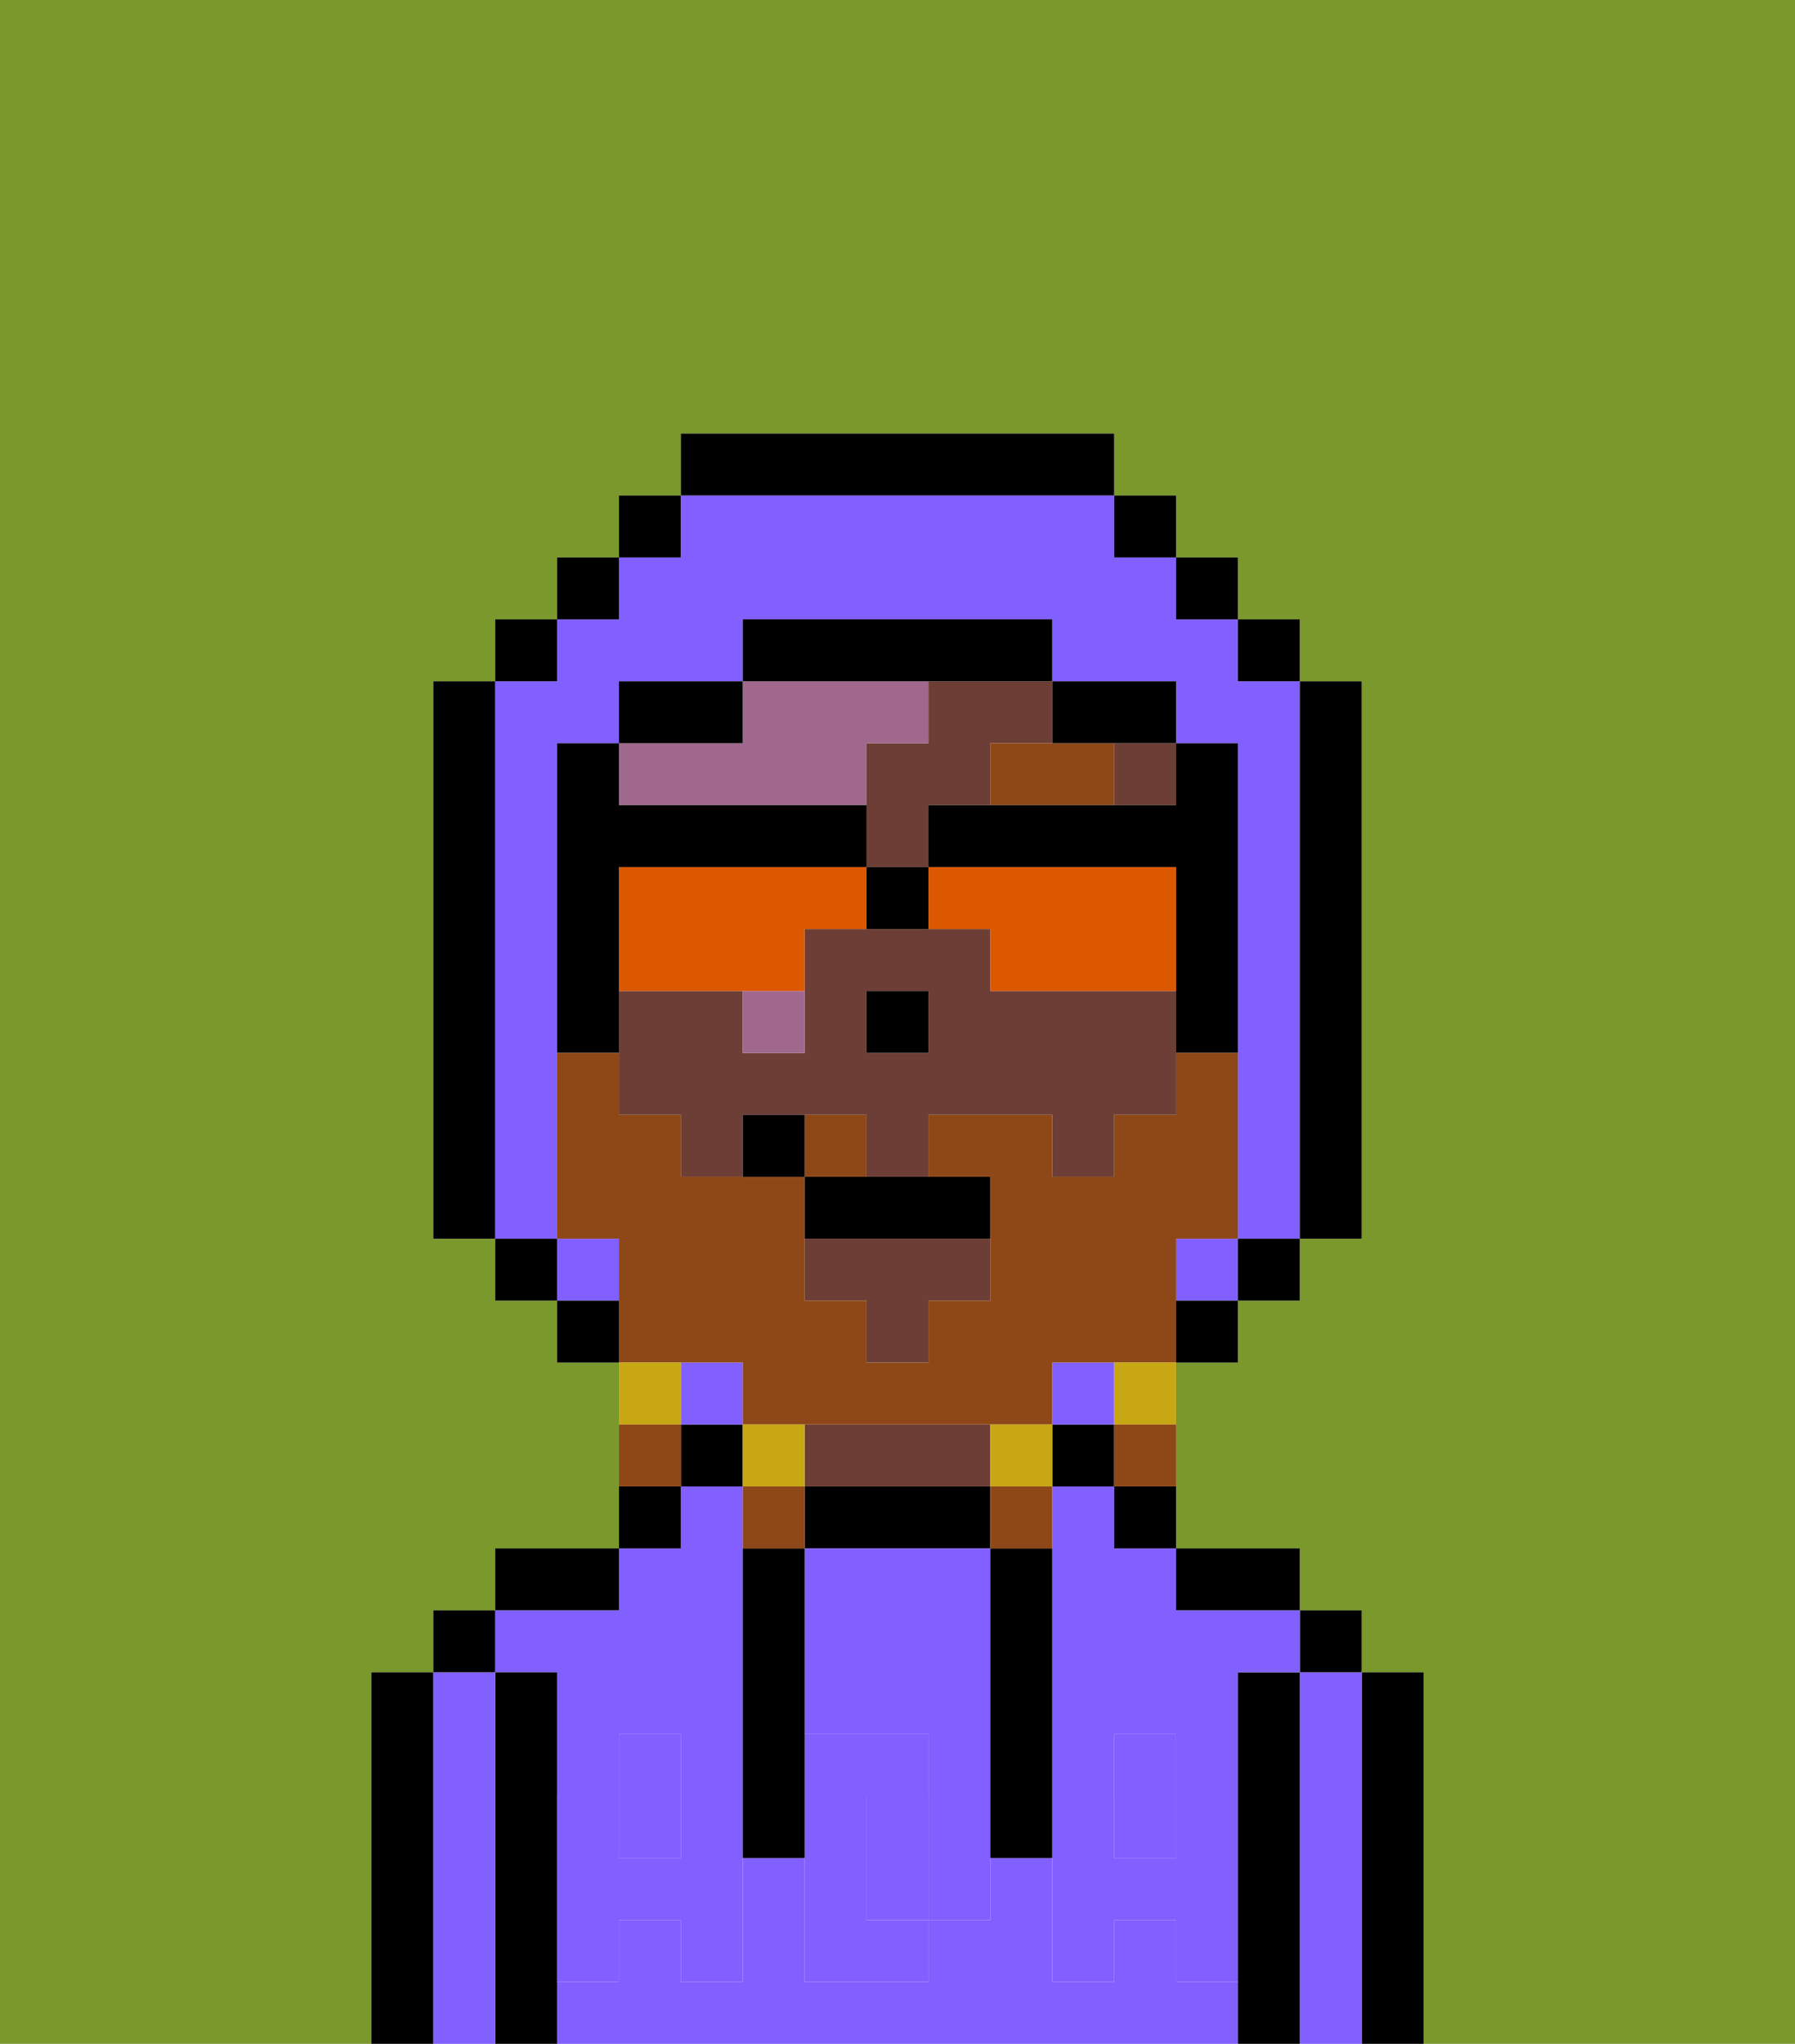 <svg xmlns="http://www.w3.org/2000/svg" viewBox="0 0 29 33"><defs><style>polygon,rect,path{shape-rendering:crispedges;}.sa2-1{fill:#7a982c;}.sa2-2{fill:#000000;}.sa2-3{fill:#825fff;}.sa2-4{fill:#6d3e35;}.sa2-5{fill:#825fff;}.sa2-6{fill:#8e4717;}.sa2-7{fill:#a0688d;}.sa2-8{fill:#8e4717;}.sa2-9{fill:#c8a715;}.sa2-10{fill:#db5800;}</style></defs><path class="sa2-1" d="M6,32V27H7V26H8V25h2V22H9V21H8V20H7V11H8V10H9V9h1V8h1V7h7V8h1V9h1v1h1v1h1v9H21v1H20v1H19v3h2v1h1v1h1v6h6V0H0V33H6Z"/><path class="sa2-2" d="M23,27H22v6h1V27Z"/><path class="sa2-3" d="M22,27H21v6h1V27Z"/><rect class="sa2-2" x="21" y="26" width="1" height="1"/><path class="sa2-2" d="M21,27H20v6h1V27Z"/><path class="sa2-3" d="M9,27v2h1V28h1v1h1V24H11v1H10v1H8v1Z"/><rect class="sa2-3" x="10" y="29" width="1" height="1"/><rect class="sa2-3" x="18" y="29" width="1" height="1"/><path class="sa2-3" d="M18,24H17v5h1V28h1v1h1V27h1V26H19V25H18Z"/><path class="sa2-3" d="M19,32V31H18v1H17V30H16v1H15v1H13V30H12v2H11V31H10v1H9v1H20V32Z"/><path class="sa2-2" d="M20,26h1V25H19v1Z"/><path class="sa2-2" d="M18,25h1V24H18Z"/><rect class="sa2-2" x="17" y="23" width="1" height="1"/><path class="sa2-2" d="M15,24H13v1h3V24Z"/><path class="sa2-4" d="M14,24h2V23H13v1Z"/><rect class="sa2-2" x="11" y="23" width="1" height="1"/><path class="sa2-2" d="M11,24H10v1h1Z"/><path class="sa2-2" d="M10,25H8v1h2Z"/><path class="sa2-2" d="M9,31V27H8v6H9V31Z"/><path class="sa2-3" d="M8,27H7v6H8V27Z"/><rect class="sa2-2" x="7" y="26" width="1" height="1"/><path class="sa2-2" d="M7,27H6v6H7V27Z"/><path class="sa2-3" d="M13,25v3h2v1h1V25H13Z"/><path class="sa2-3" d="M14,29v2h1V29Z"/><path class="sa2-5" d="M19,30H18V29H17v3h1V31h1v1h1V29H19Z"/><rect class="sa2-5" x="18" y="28" width="1" height="1"/><path class="sa2-5" d="M15,29v2h1V29Z"/><path class="sa2-5" d="M14,30V29h1V28H13v4h2V31H14Z"/><path class="sa2-5" d="M11,29v1H10V29H9v3h1V31h1v1h1V29Z"/><rect class="sa2-5" x="10" y="28" width="1" height="1"/><path class="sa2-2" d="M13,25H12v5h1V25Z"/><path class="sa2-2" d="M17,28V25H16v5h1V28Z"/><path class="sa2-4" d="M15,12H14v2h1V13h1V12h1V11H15Z"/><path class="sa2-4" d="M18,16H16V15H13v2H12V16H10v2h1v1h1V18h2v1h1V18h2v1h1V18h1V16Zm-3,1H14V16h1Z"/><rect class="sa2-4" x="18" y="12" width="1" height="1"/><polygon class="sa2-4" points="13 21 14 21 14 22 15 22 15 21 16 21 16 20 13 20 13 21"/><rect class="sa2-2" x="14" y="16" width="1" height="1"/><path class="sa2-6" d="M17,12H16v1h2V12Z"/><path class="sa2-7" d="M11,13h3V12h1V11H12v1H10v1Z"/><path class="sa2-7" d="M12,17h1V16H12Z"/><rect class="sa2-3" x="9" y="20" width="1" height="1"/><rect class="sa2-3" x="19" y="20" width="1" height="1"/><path class="sa2-3" d="M9,19V12h1V11h2V10h5v1h2v1h1v8h1V11H20V10H19V9H18V8H11V9H10v1H9v1H8v9H9Z"/><rect class="sa2-3" x="17" y="22" width="1" height="1"/><rect class="sa2-3" x="11" y="22" width="1" height="1"/><rect class="sa2-2" x="10" y="8" width="1" height="1"/><rect class="sa2-2" x="9" y="9" width="1" height="1"/><rect class="sa2-2" x="8" y="10" width="1" height="1"/><path class="sa2-2" d="M8,11H7v9H8V11Z"/><rect class="sa2-2" x="8" y="20" width="1" height="1"/><rect class="sa2-2" x="9" y="21" width="1" height="1"/><rect class="sa2-2" x="19" y="21" width="1" height="1"/><rect class="sa2-2" x="20" y="20" width="1" height="1"/><path class="sa2-2" d="M21,20h1V11H21v9Z"/><rect class="sa2-2" x="20" y="10" width="1" height="1"/><rect class="sa2-2" x="19" y="9" width="1" height="1"/><rect class="sa2-2" x="18" y="8" width="1" height="1"/><path class="sa2-2" d="M18,8V7H11V8h7Z"/><path class="sa2-2" d="M12,11H10v1h2Z"/><path class="sa2-2" d="M10,15V14h4V13H10V12H9v5h1V15Z"/><path class="sa2-2" d="M20,12H19v1H15v1h4v3h1V12Z"/><path class="sa2-2" d="M18,12h1V11H17v1Z"/><path class="sa2-2" d="M15,11h2V10H12v1h3Z"/><path class="sa2-8" d="M14,18H13v1h1Z"/><path class="sa2-8" d="M12,22v1h5V22h2V20h1V17H19v1H18v1H17V18H15v1h1v2H15v1H14V21H13V19H11V18H10V17H9v3h1v2h2Z"/><path class="sa2-9" d="M18,23h1V22H18Z"/><path class="sa2-8" d="M18,24h1V23H18Z"/><path class="sa2-9" d="M17,24V23H16v1Z"/><path class="sa2-8" d="M16,25h1V24H16Z"/><path class="sa2-9" d="M13,23H12v1h1Z"/><path class="sa2-8" d="M13,24H12v1h1Z"/><path class="sa2-9" d="M11,22H10v1h1Z"/><path class="sa2-8" d="M11,23H10v1h1Z"/><path class="sa2-10" d="M13,14H10v2h3V15h1V14Z"/><path class="sa2-10" d="M16,15v1h3V14H15v1Z"/><path class="sa2-2" d="M14,15h1V14H14Z"/><path class="sa2-2" d="M13,19v1h3V19H13Z"/><path class="sa2-2" d="M12,18v1h1V18Z"/></svg>